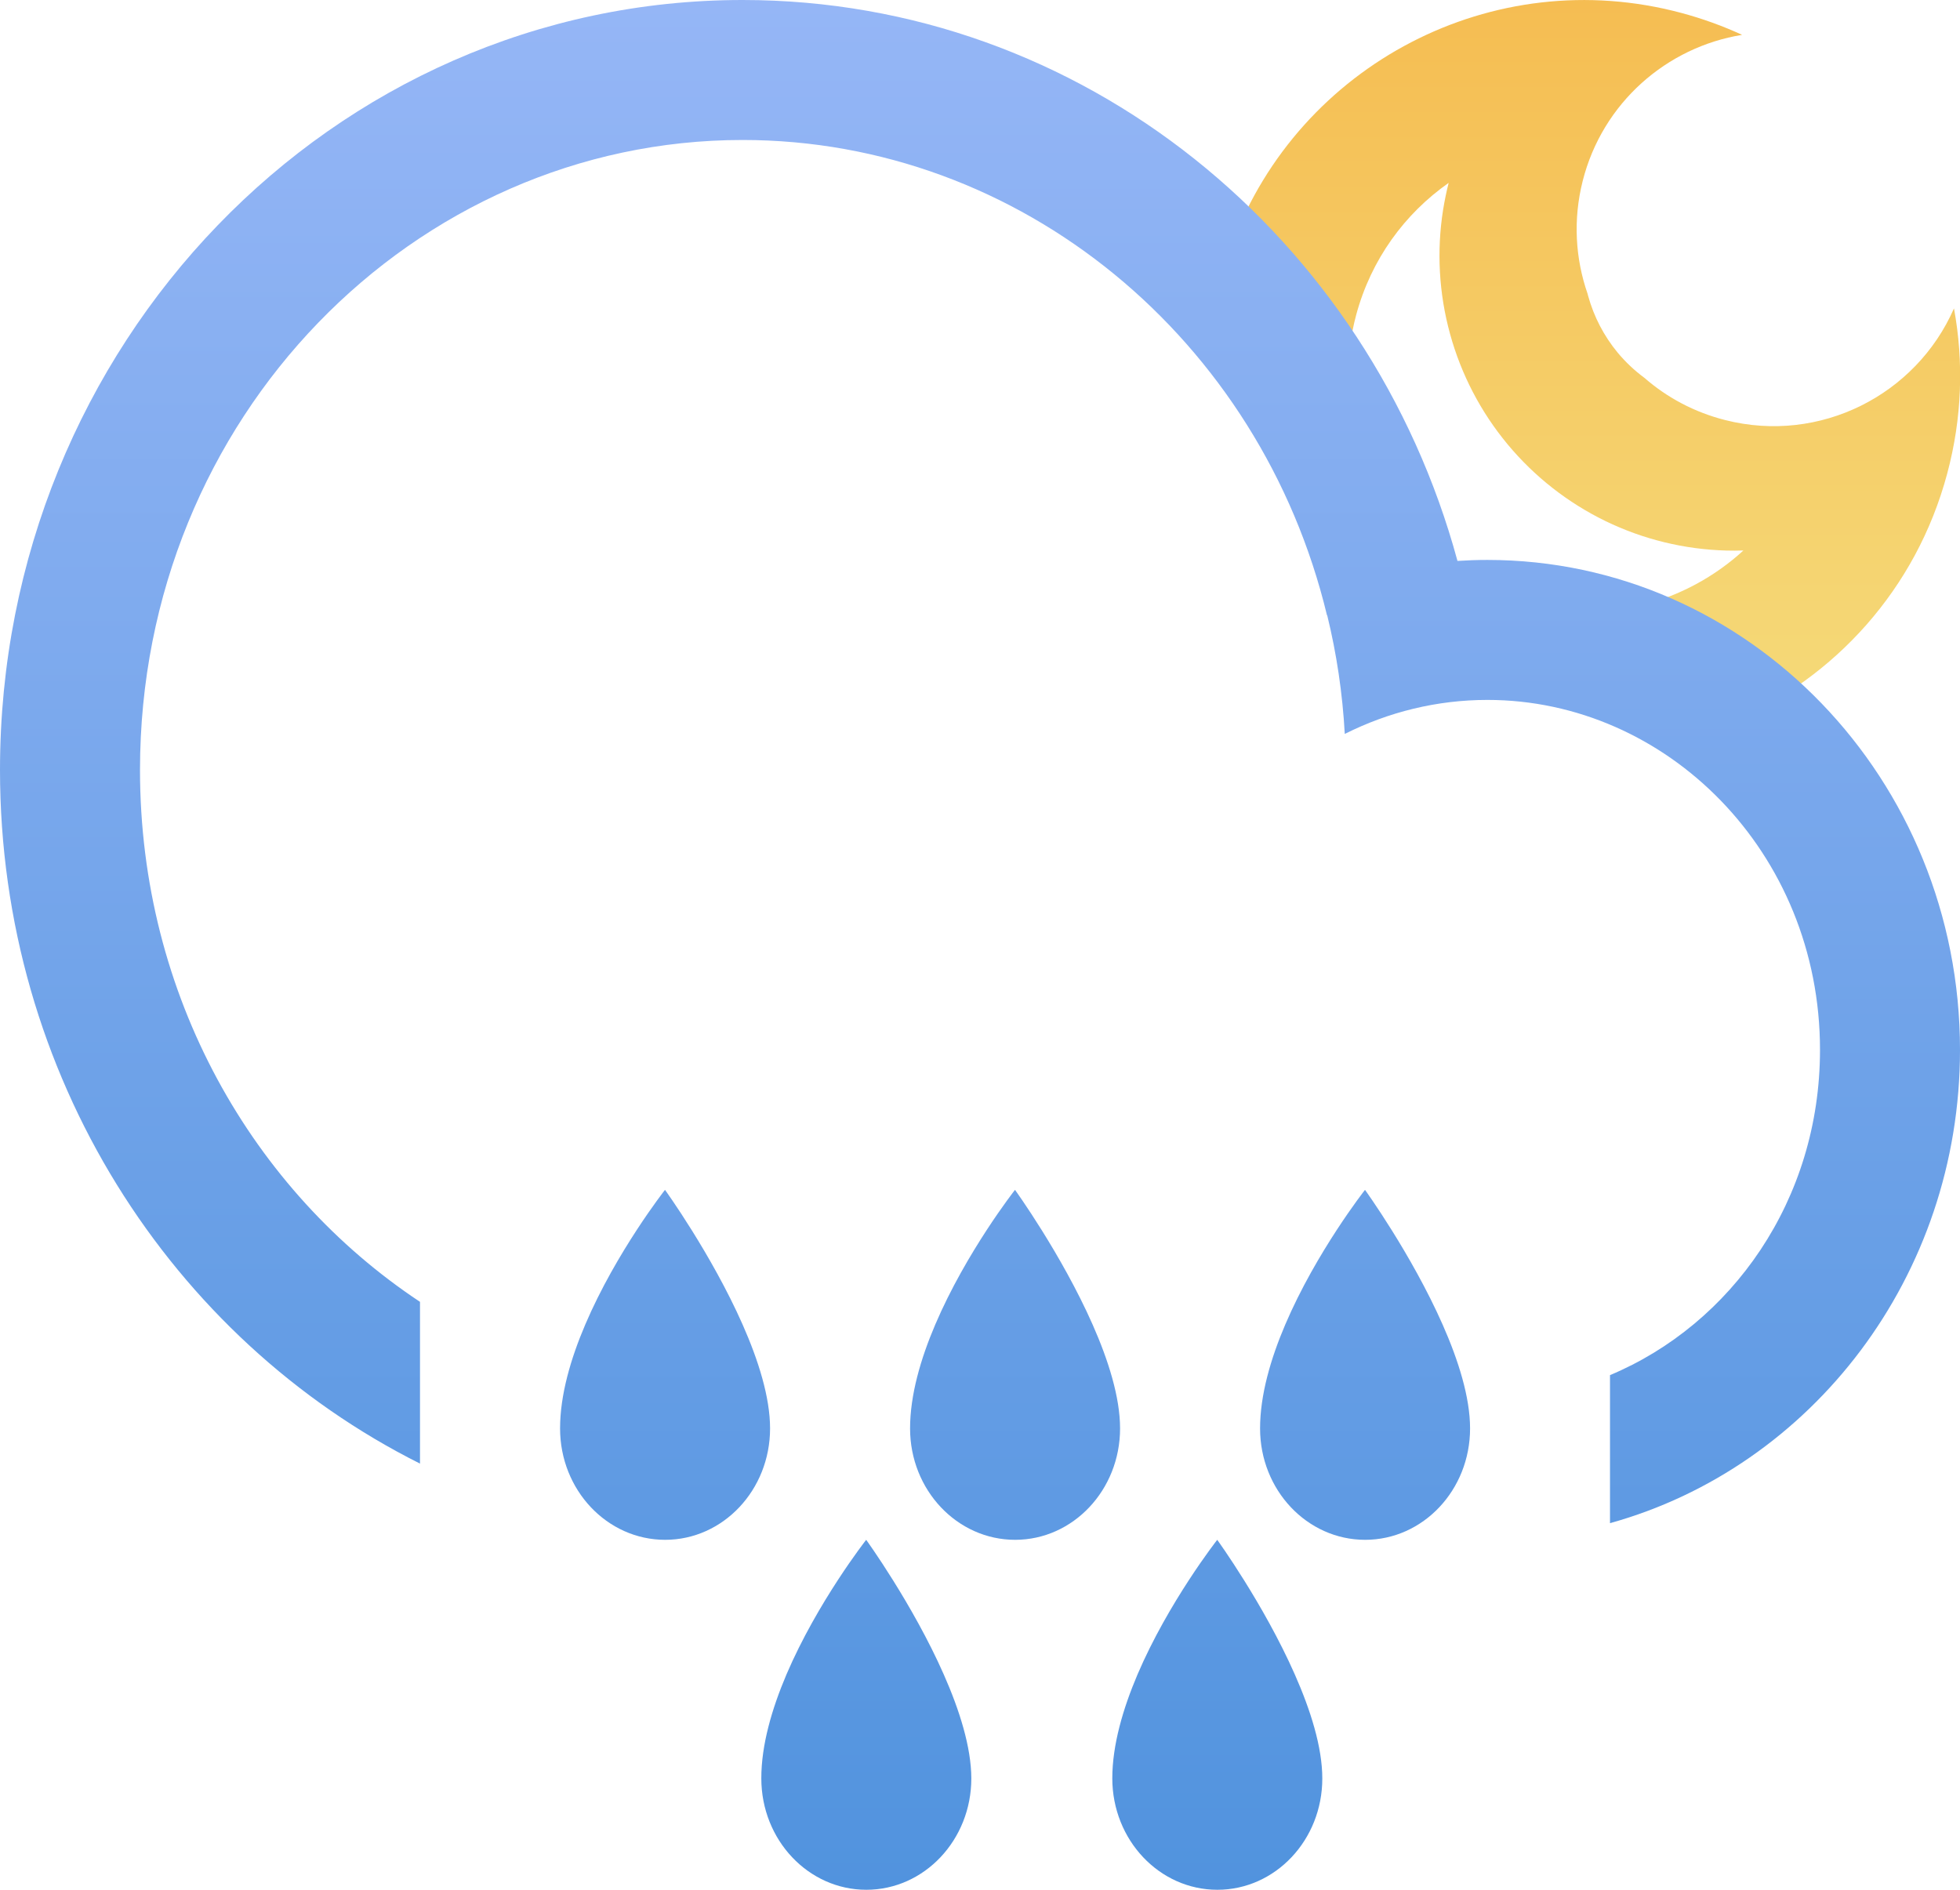 <svg width="28" height="27" viewBox="0 0 28 27" fill="none" xmlns="http://www.w3.org/2000/svg">
  <path fill-rule="evenodd" clip-rule="evenodd" d="M27.817 6.767C28.031 5.97 28.054 5.167 27.914 4.406C27.372 5.644 26 6.345 24.647 6.002C24.204 5.89 23.813 5.679 23.491 5.398C23.35 5.294 23.223 5.174 23.11 5.039C22.914 4.802 22.77 4.526 22.688 4.229L22.68 4.198C22.505 3.696 22.47 3.138 22.61 2.585C22.894 1.464 23.814 0.672 24.887 0.498C24.612 0.371 24.322 0.266 24.02 0.185C21.326 -0.538 18.561 0.924 17.602 3.484C18.228 4.036 18.785 4.664 19.258 5.355C19.26 5.074 19.297 4.788 19.373 4.503C19.587 3.705 20.069 3.052 20.695 2.613C20.663 2.739 20.637 2.867 20.616 2.995C20.522 3.588 20.556 4.193 20.715 4.771C20.874 5.35 21.154 5.887 21.537 6.348C21.92 6.809 22.397 7.183 22.936 7.445C23.475 7.707 24.064 7.85 24.663 7.866C24.744 7.868 24.825 7.868 24.906 7.865C24.085 8.616 22.91 8.945 21.757 8.636C21.306 8.515 20.9 8.307 20.554 8.036C20.651 8.352 20.734 8.674 20.8 9.002C20.867 9 20.933 8.999 21 8.999C22.418 8.999 23.722 9.492 24.749 10.315C26.207 9.687 27.375 8.421 27.817 6.767Z" fill="url(#paint0_linear_9_3431)"/>
  <path fill-rule="evenodd" clip-rule="evenodd" d="M28 15C28 18.238 25.88 20.963 23 21.762V19.647C24.731 18.922 26 17.152 26 15C26 12.17 23.805 10 21.249 10C20.527 10 19.834 10.173 19.211 10.486C19.179 9.904 19.094 9.337 18.96 8.79L18.957 8.791C18.009 4.85 14.584 2 10.608 2C5.922 2 2 5.96 2 11C2 14.229 3.61 17.015 6 18.6V20.911C2.449 19.132 0 15.363 0 11C0 4.925 4.749 0 10.608 0C15.469 0 19.566 3.39 20.821 8.014C20.963 8.005 21.105 8 21.249 8C24.978 8 28 11.134 28 15ZM8.001 20.409C8.001 19.931 8.153 19.411 8.361 18.924C8.804 17.886 9.5 17 9.5 17C9.5 17 10.164 17.918 10.609 18.925C10.833 19.432 11.001 19.962 11.001 20.409C11.001 21.288 10.33 22 9.502 22C8.673 22 8.001 21.288 8.001 20.409ZM13.361 18.924C13.153 19.411 13.001 19.931 13.001 20.409C13.001 21.288 13.673 22 14.502 22C15.33 22 16.001 21.288 16.001 20.409C16.001 19.962 15.833 19.432 15.609 18.925C15.164 17.918 14.5 17 14.5 17C14.5 17 13.804 17.886 13.361 18.924ZM10.876 25.409C10.875 24.931 11.028 24.411 11.235 23.924C11.679 22.886 12.374 22 12.374 22C12.374 22 13.039 22.918 13.483 23.925C13.707 24.432 13.875 24.962 13.876 25.409C13.876 26.288 13.204 27 12.376 27C11.548 27 10.876 26.288 10.876 25.409ZM18.361 18.924C18.153 19.411 18.001 19.931 18.001 20.409C18.001 21.288 18.673 22 19.502 22C20.33 22 21.001 21.288 21.001 20.409C21.001 19.962 20.833 19.432 20.609 18.925C20.164 17.918 19.5 17 19.5 17C19.5 17 18.804 17.886 18.361 18.924ZM15.89 25.409C15.89 24.931 16.043 24.411 16.25 23.924C16.694 22.886 17.389 22 17.389 22C17.389 22 18.054 22.918 18.498 23.925C18.722 24.432 18.89 24.962 18.89 25.409C18.891 26.288 18.219 27 17.391 27C16.562 27 15.891 26.288 15.89 25.409Z" fill="url(#paint1_linear_9_3431)"/>
  <defs>
    <linearGradient id="paint0_linear_9_3431" x1="22.802" y1="0" x2="22.802" y2="10.315" gradientUnits="userSpaceOnUse">
      <stop stop-color="#F5BD52"/>
      <stop offset="1" stop-color="#F5DA79"/>
    </linearGradient>
    <linearGradient id="paint1_linear_9_3431" x1="14" y1="0" x2="14" y2="27" gradientUnits="userSpaceOnUse">
      <stop stop-color="#95B6F6"/>
      <stop offset="1" stop-color="#5193DE"/>
    </linearGradient>
  </defs>
</svg>
